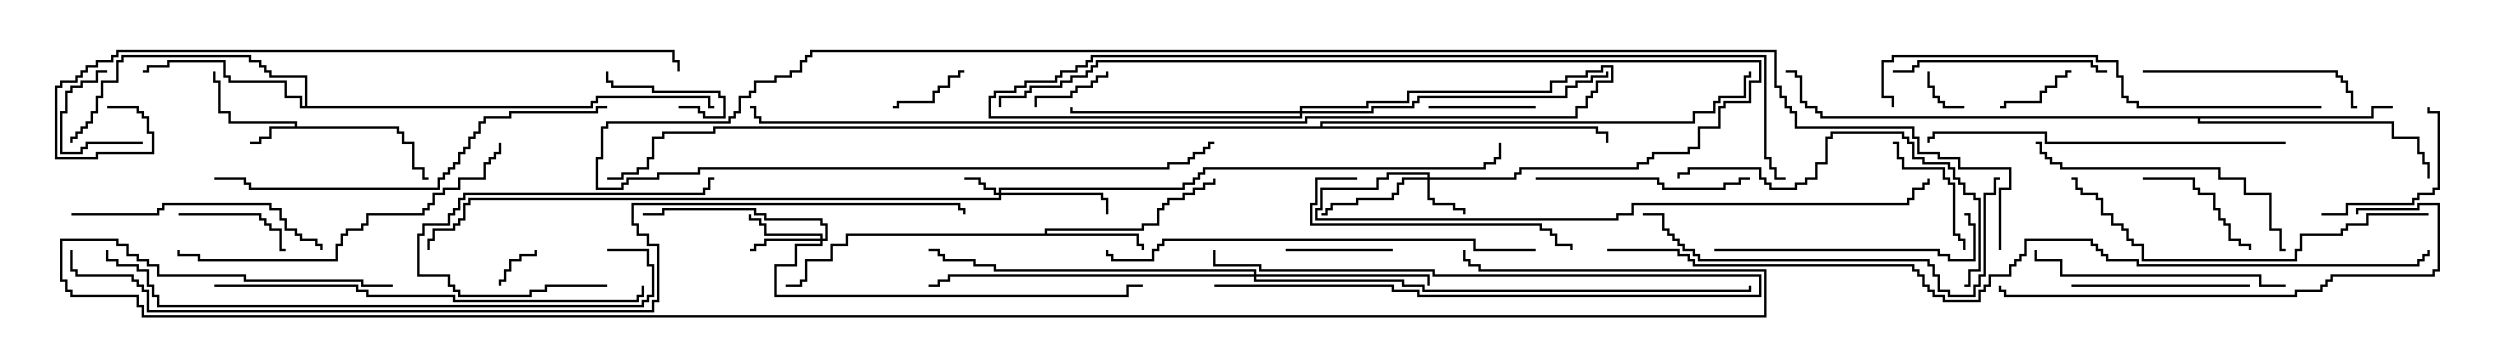 <svg version="1.1" width="105" height="15" xmlns="http://www.w3.org/2000/svg"><path d="M12.379,5.307L12.379,5.193L9.593,5.193L9.593,4.764L9.164,4.764L9.164,3.479L8.95,3.479L8.95,3L9.05,3L9.05,3.379L9.264,3.379L9.264,4.664L9.693,4.664L9.693,5.093L12.479,5.093L12.479,5.307L16.764,5.307L16.764,5.521L16.979,5.521L16.979,5.95L17.407,5.95L17.407,7.021L17.836,7.021L17.836,7.45L18,7.45L18,7.55L17.736,7.55L17.736,7.121L17.307,7.121L17.307,6.05L16.879,6.05L16.879,5.621L16.664,5.621L16.664,5.407L11.407,5.407L11.407,5.836L10.979,5.836L10.979,6.05L10.5,6.05L10.5,5.95L10.879,5.95L10.879,5.736L11.307,5.736L11.307,5.307z" stroke="none"/><path d="M43.879,9.807L43.879,9.593L47.95,9.593L47.95,9.379L48.593,9.379L48.593,8.736L48.807,8.736L48.807,8.521L49.021,8.521L49.021,8.307L49.664,8.307L49.664,8.093L50.093,8.093L50.093,7.879L50.521,7.879L50.521,7.664L50.95,7.664L50.95,7.5L51.05,7.5L51.05,7.764L50.621,7.764L50.621,7.979L50.193,7.979L50.193,8.193L49.764,8.193L49.764,8.407L49.121,8.407L49.121,8.621L48.907,8.621L48.907,8.836L48.693,8.836L48.693,9.479L48.05,9.479L48.05,9.693L43.979,9.693L43.979,9.807L47.836,9.807L47.836,10.236L48.05,10.236L48.05,10.5L47.95,10.5L47.95,10.336L47.736,10.336L47.736,9.907L35.621,9.907L35.621,10.336L34.979,10.336L34.979,10.979L33.907,10.979L33.907,11.836L33.693,11.836L33.693,12.05L33,12.05L33,11.95L33.593,11.95L33.593,11.736L33.807,11.736L33.807,10.879L34.879,10.879L34.879,10.236L35.521,10.236L35.521,9.807z" stroke="none"/><path d="M12.807,4.45L12.807,3.264L11.307,3.264L11.307,3.05L11.093,3.05L11.093,2.836L10.879,2.836L10.879,2.621L10.45,2.621L10.45,2.407L5.193,2.407L5.193,2.621L4.979,2.621L4.979,3.479L4.336,3.479L4.336,4.121L4.121,4.121L4.121,4.764L3.907,4.764L3.907,5.193L3.693,5.193L3.693,5.407L3.479,5.407L3.479,5.621L3.264,5.621L3.264,5.836L3.05,5.836L3.05,6L2.95,6L2.95,5.736L3.164,5.736L3.164,5.521L3.379,5.521L3.379,5.307L3.593,5.307L3.593,5.093L3.807,5.093L3.807,4.664L4.021,4.664L4.021,4.021L4.236,4.021L4.236,3.379L4.879,3.379L4.879,2.521L5.093,2.521L5.093,2.307L10.55,2.307L10.55,2.521L10.979,2.521L10.979,2.736L11.193,2.736L11.193,2.95L11.407,2.95L11.407,3.164L12.907,3.164L12.907,4.45L24.807,4.45L24.807,4.236L25.021,4.236L25.021,4.021L29.836,4.021L29.836,4.45L30,4.45L30,4.55L29.736,4.55L29.736,4.121L25.121,4.121L25.121,4.336L24.907,4.336L24.907,4.55L12.593,4.55L12.593,4.121L11.95,4.121L11.95,3.479L9.593,3.479L9.593,3.264L9.379,3.264L9.379,2.621L7.121,2.621L7.121,2.836L6.264,2.836L6.264,3.05L6,3.05L6,2.95L6.164,2.95L6.164,2.736L7.021,2.736L7.021,2.521L9.479,2.521L9.479,3.164L9.693,3.164L9.693,3.379L12.05,3.379L12.05,4.021L12.693,4.021L12.693,4.45z" stroke="none"/><path d="M99.593,4.879L99.593,4.45L100.5,4.45L100.5,4.55L99.693,4.55L99.693,4.979L92.407,4.979L92.407,5.093L100.55,5.093L100.55,5.736L101.621,5.736L101.621,6.379L101.836,6.379L101.836,6.807L102.05,6.807L102.05,7.5L101.95,7.5L101.95,6.907L101.736,6.907L101.736,6.479L101.521,6.479L101.521,5.836L100.45,5.836L100.45,5.193L92.307,5.193L92.307,4.979L76.45,4.979L76.45,4.764L76.236,4.764L76.236,4.55L75.807,4.55L75.807,4.336L75.593,4.336L75.593,3.264L75.379,3.264L75.379,3.05L75,3.05L75,2.95L75.479,2.95L75.479,3.164L75.693,3.164L75.693,4.236L75.907,4.236L75.907,4.45L76.336,4.45L76.336,4.664L76.55,4.664L76.55,4.879z" stroke="none"/><path d="M55.45,5.307L55.45,5.093L71.093,5.093L71.093,4.664L71.95,4.664L71.95,4.236L72.164,4.236L72.164,4.021L73.236,4.021L73.236,3.164L73.45,3.164L73.45,3L73.55,3L73.55,3.264L73.336,3.264L73.336,4.121L72.264,4.121L72.264,4.336L72.05,4.336L72.05,4.764L71.193,4.764L71.193,5.193L55.55,5.193L55.55,5.307L67.121,5.307L67.121,5.521L67.55,5.521L67.55,6L67.45,6L67.45,5.621L67.021,5.621L67.021,5.407L30.05,5.407L30.05,5.621L27.907,5.621L27.907,5.836L27.479,5.836L27.479,6.693L27.264,6.693L27.264,7.121L26.836,7.121L26.836,7.336L26.193,7.336L26.193,7.55L25.5,7.55L25.5,7.45L26.093,7.45L26.093,7.236L26.736,7.236L26.736,7.021L27.164,7.021L27.164,6.593L27.379,6.593L27.379,5.736L27.807,5.736L27.807,5.521L29.95,5.521L29.95,5.307z" stroke="none"/><path d="M41.95,8.093L41.95,7.879L49.664,7.879L49.664,7.664L50.093,7.664L50.093,7.45L50.307,7.45L50.307,7.236L50.521,7.236L50.521,7.021L62.307,7.021L62.307,6.807L62.736,6.807L62.736,6.593L62.95,6.593L62.95,6L63.05,6L63.05,6.693L62.836,6.693L62.836,6.907L62.407,6.907L62.407,7.121L50.621,7.121L50.621,7.336L50.407,7.336L50.407,7.55L50.193,7.55L50.193,7.764L49.764,7.764L49.764,7.979L42.05,7.979L42.05,8.093L46.336,8.093L46.336,8.307L46.55,8.307L46.55,9L46.45,9L46.45,8.407L46.236,8.407L46.236,8.193L42.05,8.193L42.05,8.407L19.764,8.407L19.764,8.621L19.55,8.621L19.55,9.264L19.336,9.264L19.336,9.479L19.121,9.479L19.121,9.693L18.264,9.693L18.264,10.121L18.05,10.121L18.05,10.5L17.95,10.5L17.95,10.021L18.164,10.021L18.164,9.593L19.021,9.593L19.021,9.379L19.236,9.379L19.236,9.164L19.45,9.164L19.45,8.521L19.664,8.521L19.664,8.307L41.95,8.307L41.95,8.193L41.736,8.193L41.736,7.979L41.307,7.979L41.307,7.764L41.093,7.764L41.093,7.55L40.5,7.55L40.5,7.45L41.193,7.45L41.193,7.664L41.407,7.664L41.407,7.879L41.836,7.879L41.836,8.093z" stroke="none"/><path d="M59.95,7.45L59.95,7.336L58.336,7.336L58.336,7.55L57.907,7.55L57.907,7.979L55.55,7.979L55.55,8.836L55.336,8.836L55.336,9.164L67.879,9.164L67.879,8.95L68.521,8.95L68.521,8.521L80.093,8.521L80.093,8.307L80.307,8.307L80.307,7.879L80.736,7.879L80.736,7.664L80.95,7.664L80.95,7.5L81.05,7.5L81.05,7.764L80.836,7.764L80.836,7.979L80.407,7.979L80.407,8.407L80.193,8.407L80.193,8.621L68.621,8.621L68.621,9.05L67.979,9.05L67.979,9.264L55.236,9.264L55.236,8.736L55.45,8.736L55.45,7.879L57.807,7.879L57.807,7.45L58.236,7.45L58.236,7.236L60.05,7.236L60.05,7.45L63.593,7.45L63.593,7.236L63.807,7.236L63.807,7.021L68.736,7.021L68.736,6.807L69.164,6.807L69.164,6.593L69.379,6.593L69.379,6.379L70.879,6.379L70.879,6.164L71.307,6.164L71.307,5.307L72.164,5.307L72.164,4.45L72.379,4.45L72.379,4.236L73.45,4.236L73.45,3.379L73.879,3.379L73.879,2.621L46.121,2.621L46.121,2.836L45.907,2.836L45.907,3.05L45.693,3.05L45.693,3.264L45.05,3.264L45.05,3.479L44.621,3.479L44.621,3.693L43.336,3.693L43.336,3.907L43.121,3.907L43.121,4.121L42.05,4.121L42.05,4.5L41.95,4.5L41.95,4.021L43.021,4.021L43.021,3.807L43.236,3.807L43.236,3.593L44.521,3.593L44.521,3.379L44.95,3.379L44.95,3.164L45.593,3.164L45.593,2.95L45.807,2.95L45.807,2.736L46.021,2.736L46.021,2.521L73.979,2.521L73.979,3.479L73.55,3.479L73.55,4.336L72.479,4.336L72.479,4.55L72.264,4.55L72.264,5.407L71.407,5.407L71.407,6.264L70.979,6.264L70.979,6.479L69.479,6.479L69.479,6.693L69.264,6.693L69.264,6.907L68.836,6.907L68.836,7.121L63.907,7.121L63.907,7.336L63.693,7.336L63.693,7.55L60.05,7.55L60.05,8.307L60.264,8.307L60.264,8.521L61.121,8.521L61.121,8.736L61.55,8.736L61.55,9L61.45,9L61.45,8.836L61.021,8.836L61.021,8.621L60.164,8.621L60.164,8.407L59.95,8.407L59.95,7.55L58.979,7.55L58.979,7.764L58.764,7.764L58.764,8.193L58.55,8.193L58.55,8.407L57.05,8.407L57.05,8.621L55.979,8.621L55.979,8.836L55.764,8.836L55.764,9.05L55.5,9.05L55.5,8.95L55.664,8.95L55.664,8.736L55.879,8.736L55.879,8.521L56.95,8.521L56.95,8.307L58.45,8.307L58.45,8.093L58.664,8.093L58.664,7.664L58.879,7.664L58.879,7.45z" stroke="none"/><path d="M34.45,10.021L34.45,9.907L32.093,9.907L32.093,9.479L31.879,9.479L31.879,9.264L31.45,9.264L31.45,9L31.55,9L31.55,9.164L31.979,9.164L31.979,9.379L32.193,9.379L32.193,9.807L34.55,9.807L34.55,10.021L34.664,10.021L34.664,9.479L34.45,9.479L34.45,9.264L32.093,9.264L32.093,9.05L31.664,9.05L31.664,8.836L27.907,8.836L27.907,9.05L27,9.05L27,8.95L27.807,8.95L27.807,8.736L31.764,8.736L31.764,8.95L32.193,8.95L32.193,9.164L34.55,9.164L34.55,9.379L34.764,9.379L34.764,10.121L34.55,10.121L34.55,10.336L33.479,10.336L33.479,11.193L32.621,11.193L32.621,12.379L47.307,12.379L47.307,11.95L48,11.95L48,12.05L47.407,12.05L47.407,12.479L32.521,12.479L32.521,11.093L33.379,11.093L33.379,10.236L34.45,10.236L34.45,10.121L32.193,10.121L32.193,10.336L31.764,10.336L31.764,10.55L31.5,10.55L31.5,10.45L31.664,10.45L31.664,10.236L32.093,10.236L32.093,10.021z" stroke="none"/><path d="M52.664,11.521L52.664,11.407L41.736,11.407L41.736,11.193L40.879,11.193L40.879,10.979L39.593,10.979L39.593,10.764L39.379,10.764L39.379,10.55L39,10.55L39,10.45L39.479,10.45L39.479,10.664L39.693,10.664L39.693,10.879L40.979,10.879L40.979,11.093L41.836,11.093L41.836,11.307L52.764,11.307L52.764,11.521L60.05,11.521L60.05,12L59.95,12L59.95,11.621L52.764,11.621L52.764,11.736L58.979,11.736L58.979,11.95L59.836,11.95L59.836,12.164L73.45,12.164L73.45,12L73.55,12L73.55,12.264L59.736,12.264L59.736,12.05L58.879,12.05L58.879,11.836L52.664,11.836L52.664,11.621L39.907,11.621L39.907,11.836L39.479,11.836L39.479,12.05L39,12.05L39,11.95L39.379,11.95L39.379,11.736L39.807,11.736L39.807,11.521z" stroke="none"/><path d="M54.593,4.664L54.593,4.45L57.379,4.45L57.379,4.236L59.093,4.236L59.093,3.807L65.093,3.807L65.093,3.379L65.736,3.379L65.736,3.164L66.593,3.164L66.593,2.95L67.236,2.95L67.236,2.736L67.764,2.736L67.764,3.479L67.121,3.479L67.121,3.907L66.907,3.907L66.907,4.121L66.693,4.121L66.693,4.55L66.264,4.55L66.264,4.979L54.907,4.979L54.907,5.193L31.879,5.193L31.879,4.979L31.664,4.979L31.664,4.55L31.5,4.55L31.5,4.45L31.764,4.45L31.764,4.879L31.979,4.879L31.979,5.093L54.807,5.093L54.807,4.879L66.164,4.879L66.164,4.45L66.593,4.45L66.593,4.021L66.807,4.021L66.807,3.807L67.021,3.807L67.021,3.379L67.664,3.379L67.664,2.836L67.336,2.836L67.336,3.05L66.693,3.05L66.693,3.264L65.836,3.264L65.836,3.479L65.193,3.479L65.193,3.907L59.193,3.907L59.193,4.336L57.479,4.336L57.479,4.55L54.693,4.55L54.693,4.664L57.593,4.664L57.593,4.45L59.307,4.45L59.307,4.236L59.521,4.236L59.521,4.021L65.736,4.021L65.736,3.593L66.164,3.593L66.164,3.379L66.807,3.379L66.807,3.164L67.45,3.164L67.45,3L67.55,3L67.55,3.264L66.907,3.264L66.907,3.479L66.264,3.479L66.264,3.693L65.836,3.693L65.836,4.121L59.621,4.121L59.621,4.336L59.407,4.336L59.407,4.55L57.693,4.55L57.693,4.764L54.693,4.764L54.693,4.979L41.521,4.979L41.521,4.021L41.736,4.021L41.736,3.807L42.593,3.807L42.593,3.593L43.021,3.593L43.021,3.379L44.307,3.379L44.307,3.164L44.521,3.164L44.521,2.95L45.164,2.95L45.164,2.736L45.593,2.736L45.593,2.521L45.807,2.521L45.807,2.307L74.193,2.307L74.193,6.593L74.407,6.593L74.407,7.021L74.621,7.021L74.621,7.45L75,7.45L75,7.55L74.521,7.55L74.521,7.121L74.307,7.121L74.307,6.693L74.093,6.693L74.093,2.407L45.907,2.407L45.907,2.621L45.693,2.621L45.693,2.836L45.264,2.836L45.264,3.05L44.621,3.05L44.621,3.264L44.407,3.264L44.407,3.479L43.121,3.479L43.121,3.693L42.693,3.693L42.693,3.907L41.836,3.907L41.836,4.121L41.621,4.121L41.621,4.879L54.593,4.879L54.593,4.764L44.95,4.764L44.95,4.5L45.05,4.5L45.05,4.664z" stroke="none"/><path d="M51,12.05L51,11.95L58.55,11.95L58.55,12.164L59.621,12.164L59.621,12.379L73.879,12.379L73.879,11.621L60.164,11.621L60.164,11.407L52.879,11.407L52.879,11.193L50.95,11.193L50.95,10.5L51.05,10.5L51.05,11.093L52.979,11.093L52.979,11.307L60.264,11.307L60.264,11.521L73.979,11.521L73.979,12.479L59.521,12.479L59.521,12.264L58.45,12.264L58.45,12.05z" stroke="none"/><path d="M82.5,4.45L82.5,4.55L81.593,4.55L81.593,4.336L81.379,4.336L81.379,4.121L81.164,4.121L81.164,3.693L80.95,3.693L80.95,3L81.05,3L81.05,3.593L81.264,3.593L81.264,4.021L81.479,4.021L81.479,4.236L81.693,4.236L81.693,4.45z" stroke="none"/><path d="M22.45,10.5L22.55,10.5L22.55,10.764L21.907,10.764L21.907,10.979L21.479,10.979L21.479,11.407L21.264,11.407L21.264,11.836L21.05,11.836L21.05,12L20.95,12L20.95,11.736L21.164,11.736L21.164,11.307L21.379,11.307L21.379,10.879L21.807,10.879L21.807,10.664L22.45,10.664z" stroke="none"/><path d="M28.5,4.55L28.5,4.45L29.407,4.45L29.407,4.664L29.621,4.664L29.621,4.879L30.379,4.879L30.379,4.121L30.164,4.121L30.164,3.907L27.379,3.907L27.379,3.693L25.664,3.693L25.664,3.479L25.45,3.479L25.45,3L25.55,3L25.55,3.379L25.764,3.379L25.764,3.593L27.479,3.593L27.479,3.807L30.264,3.807L30.264,4.021L30.479,4.021L30.479,4.979L29.521,4.979L29.521,4.764L29.307,4.764L29.307,4.55z" stroke="none"/><path d="M87,2.95L87,3.05L86.836,3.05L86.836,3.264L86.407,3.264L86.407,3.693L85.979,3.693L85.979,3.907L85.764,3.907L85.764,4.336L84.264,4.336L84.264,4.55L84,4.55L84,4.45L84.164,4.45L84.164,4.236L85.664,4.236L85.664,3.807L85.879,3.807L85.879,3.593L86.307,3.593L86.307,3.164L86.736,3.164L86.736,2.95z" stroke="none"/><path d="M40.5,2.95L40.5,3.05L40.336,3.05L40.336,3.264L39.907,3.264L39.907,3.693L39.479,3.693L39.479,3.907L39.264,3.907L39.264,4.336L37.764,4.336L37.764,4.55L37.5,4.55L37.5,4.45L37.664,4.45L37.664,4.236L39.164,4.236L39.164,3.807L39.379,3.807L39.379,3.593L39.807,3.593L39.807,3.164L40.236,3.164L40.236,2.95z" stroke="none"/><path d="M46.45,3L46.55,3L46.55,3.264L46.121,3.264L46.121,3.479L45.907,3.479L45.907,3.693L45.264,3.693L45.264,3.907L45.05,3.907L45.05,4.121L43.55,4.121L43.55,4.5L43.45,4.5L43.45,4.021L44.95,4.021L44.95,3.807L45.164,3.807L45.164,3.593L45.807,3.593L45.807,3.379L46.021,3.379L46.021,3.164L46.45,3.164z" stroke="none"/><path d="M6,5.95L6,6.05L3.693,6.05L3.693,6.264L3.479,6.264L3.479,6.479L2.521,6.479L2.521,4.664L2.736,4.664L2.736,3.807L2.95,3.807L2.95,3.593L3.379,3.593L3.379,3.379L4.021,3.379L4.021,2.95L4.5,2.95L4.5,3.05L4.121,3.05L4.121,3.479L3.479,3.479L3.479,3.693L3.05,3.693L3.05,3.907L2.836,3.907L2.836,4.764L2.621,4.764L2.621,6.379L3.379,6.379L3.379,6.164L3.593,6.164L3.593,5.95z" stroke="none"/><path d="M58.5,10.45L58.5,10.55L54,10.55L54,10.45z" stroke="none"/><path d="M64.5,4.45L64.5,4.55L60,4.55L60,4.45z" stroke="none"/><path d="M7.5,9.05L7.5,8.95L10.979,8.95L10.979,9.164L11.193,9.164L11.193,9.379L11.407,9.379L11.407,9.593L11.836,9.593L11.836,10.45L12,10.45L12,10.55L11.736,10.55L11.736,9.693L11.307,9.693L11.307,9.479L11.093,9.479L11.093,9.264L10.879,9.264L10.879,9.05z" stroke="none"/><path d="M82.55,10.5L82.45,10.5L82.45,10.121L82.236,10.121L82.236,9.907L82.021,9.907L82.021,7.764L81.807,7.764L81.807,7.55L81.593,7.55L81.593,7.121L79.879,7.121L79.879,6.693L79.664,6.693L79.664,6.05L79.5,6.05L79.5,5.95L79.764,5.95L79.764,6.593L79.979,6.593L79.979,7.021L81.693,7.021L81.693,7.45L81.907,7.45L81.907,7.664L82.121,7.664L82.121,9.807L82.336,9.807L82.336,10.021L82.55,10.021z" stroke="none"/><path d="M90,7.55L90,7.45L92.193,7.45L92.193,7.879L92.407,7.879L92.407,8.093L93.05,8.093L93.05,8.736L93.264,8.736L93.264,9.164L93.479,9.164L93.479,9.379L93.693,9.379L93.693,10.021L94.121,10.021L94.121,10.236L94.55,10.236L94.55,10.5L94.45,10.5L94.45,10.336L94.021,10.336L94.021,10.121L93.593,10.121L93.593,9.479L93.379,9.479L93.379,9.264L93.164,9.264L93.164,8.836L92.95,8.836L92.95,8.193L92.307,8.193L92.307,7.979L92.093,7.979L92.093,7.55z" stroke="none"/><path d="M25.5,11.95L25.5,12.05L22.979,12.05L22.979,12.264L22.336,12.264L22.336,12.479L19.236,12.479L19.236,12.264L19.021,12.264L19.021,12.05L18.807,12.05L18.807,11.621L17.521,11.621L17.521,9.807L17.736,9.807L17.736,9.379L18.807,9.379L18.807,8.95L19.021,8.95L19.021,8.736L19.236,8.736L19.236,8.307L19.45,8.307L19.45,8.093L29.521,8.093L29.521,7.879L29.736,7.879L29.736,7.45L30,7.45L30,7.55L29.836,7.55L29.836,7.979L29.621,7.979L29.621,8.193L19.55,8.193L19.55,8.407L19.336,8.407L19.336,8.836L19.121,8.836L19.121,9.05L18.907,9.05L18.907,9.479L17.836,9.479L17.836,9.907L17.621,9.907L17.621,11.521L18.907,11.521L18.907,11.95L19.121,11.95L19.121,12.164L19.336,12.164L19.336,12.379L22.236,12.379L22.236,12.164L22.879,12.164L22.879,11.95z" stroke="none"/><path d="M97.5,9.05L97.5,8.95L98.521,8.95L98.521,8.521L101.307,8.521L101.307,8.307L101.521,8.307L101.521,8.093L102.164,8.093L102.164,7.879L102.379,7.879L102.379,4.764L101.95,4.764L101.95,4.5L102.05,4.5L102.05,4.664L102.479,4.664L102.479,7.979L102.264,7.979L102.264,8.193L101.621,8.193L101.621,8.407L101.407,8.407L101.407,8.621L98.621,8.621L98.621,9.05z" stroke="none"/><path d="M94.5,11.95L94.5,12.05L87,12.05L87,11.95z" stroke="none"/><path d="M79.5,3.05L79.5,2.95L80.307,2.95L80.307,2.736L80.521,2.736L80.521,2.521L87.907,2.521L87.907,2.736L88.121,2.736L88.121,2.95L88.5,2.95L88.5,3.05L88.021,3.05L88.021,2.836L87.807,2.836L87.807,2.621L80.621,2.621L80.621,2.836L80.407,2.836L80.407,3.05z" stroke="none"/><path d="M64.5,7.55L64.5,7.45L69.693,7.45L69.693,7.664L69.907,7.664L69.907,7.879L72.379,7.879L72.379,7.664L73.021,7.664L73.021,7.45L73.5,7.45L73.5,7.55L73.121,7.55L73.121,7.764L72.479,7.764L72.479,7.979L69.807,7.979L69.807,7.764L69.593,7.764L69.593,7.55z" stroke="none"/><path d="M90,3.05L90,2.95L98.193,2.95L98.193,3.164L98.407,3.164L98.407,3.379L98.621,3.379L98.621,3.807L98.836,3.807L98.836,4.45L99,4.45L99,4.55L98.736,4.55L98.736,3.907L98.521,3.907L98.521,3.479L98.307,3.479L98.307,3.264L98.093,3.264L98.093,3.05z" stroke="none"/><path d="M57,7.45L57,7.55L55.336,7.55L55.336,8.621L55.121,8.621L55.121,9.379L64.764,9.379L64.764,9.593L65.193,9.593L65.193,9.807L65.407,9.807L65.407,10.236L66.05,10.236L66.05,10.5L65.95,10.5L65.95,10.336L65.307,10.336L65.307,9.907L65.093,9.907L65.093,9.693L64.664,9.693L64.664,9.479L55.021,9.479L55.021,8.521L55.236,8.521L55.236,7.45z" stroke="none"/><path d="M72,10.55L72,10.45L81.479,10.45L81.479,10.664L81.907,10.664L81.907,10.879L82.879,10.879L82.879,9.479L82.664,9.479L82.664,9.05L82.5,9.05L82.5,8.95L82.764,8.95L82.764,9.379L82.979,9.379L82.979,10.979L81.807,10.979L81.807,10.764L81.379,10.764L81.379,10.55z" stroke="none"/><path d="M96,11.95L96,12.05L94.879,12.05L94.879,11.621L86.521,11.621L86.521,10.979L85.45,10.979L85.45,10.5L85.55,10.5L85.55,10.879L86.621,10.879L86.621,11.521L94.979,11.521L94.979,11.95z" stroke="none"/><path d="M3,9.05L3,8.95L6.593,8.95L6.593,8.736L6.807,8.736L6.807,8.521L11.407,8.521L11.407,8.736L11.836,8.736L11.836,9.164L12.05,9.164L12.05,9.593L12.479,9.593L12.479,9.807L12.693,9.807L12.693,10.021L13.336,10.021L13.336,10.236L13.55,10.236L13.55,10.5L13.45,10.5L13.45,10.336L13.236,10.336L13.236,10.121L12.593,10.121L12.593,9.907L12.379,9.907L12.379,9.693L11.95,9.693L11.95,9.264L11.736,9.264L11.736,8.836L11.307,8.836L11.307,8.621L6.907,8.621L6.907,8.836L6.693,8.836L6.693,9.05z" stroke="none"/><path d="M96,10.45L96,10.55L95.736,10.55L95.736,9.693L95.307,9.693L95.307,8.193L94.236,8.193L94.236,7.55L93.164,7.55L93.164,7.121L86.521,7.121L86.521,6.907L86.093,6.907L86.093,6.693L85.879,6.693L85.879,6.479L85.664,6.479L85.664,6.05L85.5,6.05L85.5,5.95L85.764,5.95L85.764,6.379L85.979,6.379L85.979,6.593L86.193,6.593L86.193,6.807L86.621,6.807L86.621,7.021L93.264,7.021L93.264,7.45L94.336,7.45L94.336,8.093L95.407,8.093L95.407,9.593L95.836,9.593L95.836,10.45z" stroke="none"/><path d="M82.5,12.05L82.5,11.95L82.664,11.95L82.664,11.307L83.093,11.307L83.093,8.407L82.879,8.407L82.879,8.193L82.45,8.193L82.45,7.764L82.236,7.764L82.236,7.55L82.021,7.55L82.021,7.121L81.807,7.121L81.807,6.907L80.736,6.907L80.736,6.693L80.307,6.693L80.307,6.05L80.093,6.05L80.093,5.836L79.879,5.836L79.879,5.621L76.979,5.621L76.979,5.836L76.764,5.836L76.764,6.907L76.336,6.907L76.336,7.55L75.907,7.55L75.907,7.764L75.479,7.764L75.479,7.979L74.307,7.979L74.307,7.764L74.093,7.764L74.093,7.55L73.879,7.55L73.879,7.121L70.979,7.121L70.979,7.336L70.55,7.336L70.55,7.5L70.45,7.5L70.45,7.236L70.879,7.236L70.879,7.021L73.979,7.021L73.979,7.45L74.193,7.45L74.193,7.664L74.407,7.664L74.407,7.879L75.379,7.879L75.379,7.664L75.807,7.664L75.807,7.45L76.236,7.45L76.236,6.807L76.664,6.807L76.664,5.736L76.879,5.736L76.879,5.521L79.979,5.521L79.979,5.736L80.193,5.736L80.193,5.95L80.407,5.95L80.407,6.593L80.836,6.593L80.836,6.807L81.907,6.807L81.907,7.021L82.121,7.021L82.121,7.45L82.336,7.45L82.336,7.664L82.55,7.664L82.55,8.093L82.979,8.093L82.979,8.307L83.193,8.307L83.193,11.407L82.764,11.407L82.764,12.05z" stroke="none"/><path d="M20.95,6L21.05,6L21.05,6.479L20.836,6.479L20.836,6.693L20.621,6.693L20.621,6.907L20.407,6.907L20.407,7.55L19.336,7.55L19.336,7.979L18.693,7.979L18.693,8.193L18.264,8.193L18.264,8.621L18.05,8.621L18.05,8.836L17.836,8.836L17.836,9.05L15.479,9.05L15.479,9.479L15.264,9.479L15.264,9.693L14.621,9.693L14.621,9.907L14.407,9.907L14.407,10.336L14.193,10.336L14.193,10.979L8.307,10.979L8.307,10.764L7.45,10.764L7.45,10.5L7.55,10.5L7.55,10.664L8.407,10.664L8.407,10.879L14.093,10.879L14.093,10.236L14.307,10.236L14.307,9.807L14.521,9.807L14.521,9.593L15.164,9.593L15.164,9.379L15.379,9.379L15.379,8.95L17.736,8.95L17.736,8.736L17.95,8.736L17.95,8.521L18.164,8.521L18.164,8.093L18.593,8.093L18.593,7.879L19.236,7.879L19.236,7.45L20.307,7.45L20.307,6.807L20.521,6.807L20.521,6.593L20.736,6.593L20.736,6.379L20.95,6.379z" stroke="none"/><path d="M96,5.95L96,6.05L85.879,6.05L85.879,5.621L81.264,5.621L81.264,5.836L81.05,5.836L81.05,6L80.95,6L80.95,5.736L81.164,5.736L81.164,5.521L85.979,5.521L85.979,5.95z" stroke="none"/><path d="M69,9.05L69,8.95L69.907,8.95L69.907,9.593L70.121,9.593L70.121,9.807L70.336,9.807L70.336,10.021L70.55,10.021L70.55,10.236L70.764,10.236L70.764,10.45L71.193,10.45L71.193,10.664L71.407,10.664L71.407,10.879L81.05,10.879L81.05,11.093L81.264,11.093L81.264,11.521L81.479,11.521L81.479,12.164L81.907,12.164L81.907,12.379L82.879,12.379L82.879,11.95L83.093,11.95L83.093,11.521L83.307,11.521L83.307,8.093L83.736,8.093L83.736,7.45L84,7.45L84,7.55L83.836,7.55L83.836,8.193L83.407,8.193L83.407,11.621L83.193,11.621L83.193,12.05L82.979,12.05L82.979,12.479L81.807,12.479L81.807,12.264L81.379,12.264L81.379,11.621L81.164,11.621L81.164,11.193L80.95,11.193L80.95,10.979L71.307,10.979L71.307,10.764L71.093,10.764L71.093,10.55L70.664,10.55L70.664,10.336L70.45,10.336L70.45,10.121L70.236,10.121L70.236,9.907L70.021,9.907L70.021,9.693L69.807,9.693L69.807,9.05z" stroke="none"/><path d="M102,8.95L102,9.05L99.479,9.05L99.479,9.479L98.621,9.479L98.621,9.693L98.407,9.693L98.407,9.907L96.693,9.907L96.693,10.55L96.479,10.55L96.479,10.979L89.95,10.979L89.95,10.336L89.521,10.336L89.521,10.121L89.307,10.121L89.307,9.693L89.093,9.693L89.093,9.479L88.664,9.479L88.664,9.05L88.236,9.05L88.236,8.407L88.021,8.407L88.021,8.193L87.379,8.193L87.379,7.979L87.164,7.979L87.164,7.55L87,7.55L87,7.45L87.264,7.45L87.264,7.879L87.479,7.879L87.479,8.093L88.121,8.093L88.121,8.307L88.336,8.307L88.336,8.95L88.764,8.95L88.764,9.379L89.193,9.379L89.193,9.593L89.407,9.593L89.407,10.021L89.621,10.021L89.621,10.236L90.05,10.236L90.05,10.879L96.379,10.879L96.379,10.45L96.593,10.45L96.593,9.807L98.307,9.807L98.307,9.593L98.521,9.593L98.521,9.379L99.379,9.379L99.379,8.95z" stroke="none"/><path d="M99.05,9L98.95,9L98.95,8.736L101.521,8.736L101.521,8.521L102.479,8.521L102.479,11.407L102.264,11.407L102.264,11.621L97.979,11.621L97.979,11.836L97.764,11.836L97.764,12.05L97.55,12.05L97.55,12.264L96.479,12.264L96.479,12.479L84.164,12.479L84.164,12.264L83.95,12.264L83.95,12L84.05,12L84.05,12.164L84.264,12.164L84.264,12.379L96.379,12.379L96.379,12.164L97.45,12.164L97.45,11.95L97.664,11.95L97.664,11.736L97.879,11.736L97.879,11.521L102.164,11.521L102.164,11.307L102.379,11.307L102.379,8.621L101.621,8.621L101.621,8.836L99.05,8.836z" stroke="none"/><path d="M25.5,4.45L25.5,4.55L25.121,4.55L25.121,4.764L21.479,4.764L21.479,4.979L20.407,4.979L20.407,5.193L20.193,5.193L20.193,5.621L19.979,5.621L19.979,5.836L19.764,5.836L19.764,6.264L19.55,6.264L19.55,6.479L19.336,6.479L19.336,6.907L19.121,6.907L19.121,7.121L18.907,7.121L18.907,7.336L18.693,7.336L18.693,7.55L18.479,7.55L18.479,7.979L10.45,7.979L10.45,7.764L10.236,7.764L10.236,7.55L9,7.55L9,7.45L10.336,7.45L10.336,7.664L10.55,7.664L10.55,7.879L18.379,7.879L18.379,7.45L18.593,7.45L18.593,7.236L18.807,7.236L18.807,7.021L19.021,7.021L19.021,6.807L19.236,6.807L19.236,6.379L19.45,6.379L19.45,6.164L19.664,6.164L19.664,5.736L19.879,5.736L19.879,5.521L20.093,5.521L20.093,5.093L20.307,5.093L20.307,4.879L21.379,4.879L21.379,4.664L25.021,4.664L25.021,4.45z" stroke="none"/><path d="M97.5,4.45L97.5,4.55L89.736,4.55L89.736,4.336L89.307,4.336L89.307,4.121L89.093,4.121L89.093,3.264L88.879,3.264L88.879,2.621L88.021,2.621L88.021,2.407L79.55,2.407L79.55,2.621L79.121,2.621L79.121,4.021L79.55,4.021L79.55,4.5L79.45,4.5L79.45,4.121L79.021,4.121L79.021,2.521L79.45,2.521L79.45,2.307L88.121,2.307L88.121,2.521L88.979,2.521L88.979,3.164L89.193,3.164L89.193,4.021L89.407,4.021L89.407,4.236L89.836,4.236L89.836,4.45z" stroke="none"/><path d="M64.5,10.45L64.5,10.55L61.879,10.55L61.879,10.121L48.907,10.121L48.907,10.336L48.693,10.336L48.693,10.55L48.479,10.55L48.479,10.979L46.664,10.979L46.664,10.764L46.45,10.764L46.45,10.5L46.55,10.5L46.55,10.664L46.764,10.664L46.764,10.879L48.379,10.879L48.379,10.45L48.593,10.45L48.593,10.236L48.807,10.236L48.807,10.021L61.979,10.021L61.979,10.45z" stroke="none"/><path d="M9,12.05L9,11.95L15.05,11.95L15.05,12.164L15.479,12.164L15.479,12.379L19.121,12.379L19.121,12.593L26.736,12.593L26.736,12.379L26.95,12.379L26.95,12L27.05,12L27.05,12.479L26.836,12.479L26.836,12.693L19.021,12.693L19.021,12.479L15.379,12.479L15.379,12.264L14.95,12.264L14.95,12.05z" stroke="none"/><path d="M25.5,10.55L25.5,10.45L27.264,10.45L27.264,11.093L27.479,11.093L27.479,12.479L27.264,12.479L27.264,12.693L27.05,12.693L27.05,12.907L6.593,12.907L6.593,12.479L6.379,12.479L6.379,12.05L6.164,12.05L6.164,11.407L5.736,11.407L5.736,11.193L4.879,11.193L4.879,10.979L4.45,10.979L4.45,10.5L4.55,10.5L4.55,10.879L4.979,10.879L4.979,11.093L5.836,11.093L5.836,11.307L6.264,11.307L6.264,11.95L6.479,11.95L6.479,12.379L6.693,12.379L6.693,12.807L26.95,12.807L26.95,12.593L27.164,12.593L27.164,12.379L27.379,12.379L27.379,11.193L27.164,11.193L27.164,10.55z" stroke="none"/><path d="M4.5,4.55L4.5,4.45L5.836,4.45L5.836,4.664L6.05,4.664L6.05,4.879L6.264,4.879L6.264,5.521L6.479,5.521L6.479,6.479L4.121,6.479L4.121,6.693L2.307,6.693L2.307,3.593L2.521,3.593L2.521,3.379L3.164,3.379L3.164,3.164L3.379,3.164L3.379,2.95L3.593,2.95L3.593,2.736L4.021,2.736L4.021,2.521L4.664,2.521L4.664,2.307L4.879,2.307L4.879,2.093L28.336,2.093L28.336,2.521L28.55,2.521L28.55,3L28.45,3L28.45,2.621L28.236,2.621L28.236,2.193L4.979,2.193L4.979,2.407L4.764,2.407L4.764,2.621L4.121,2.621L4.121,2.836L3.693,2.836L3.693,3.05L3.479,3.05L3.479,3.264L3.264,3.264L3.264,3.479L2.621,3.479L2.621,3.693L2.407,3.693L2.407,6.593L4.021,6.593L4.021,6.379L6.379,6.379L6.379,5.621L6.164,5.621L6.164,4.979L5.95,4.979L5.95,4.764L5.736,4.764L5.736,4.55z" stroke="none"/><path d="M84.05,10.5L83.95,10.5L83.95,7.879L84.379,7.879L84.379,7.121L82.236,7.121L82.236,6.693L81.379,6.693L81.379,6.479L80.521,6.479L80.521,5.836L80.307,5.836L80.307,5.407L75.379,5.407L75.379,4.764L75.164,4.764L75.164,4.55L74.95,4.55L74.95,4.121L74.736,4.121L74.736,3.693L74.521,3.693L74.521,2.193L34.121,2.193L34.121,2.407L33.907,2.407L33.907,2.621L33.693,2.621L33.693,3.05L33.264,3.05L33.264,3.264L32.621,3.264L32.621,3.479L31.764,3.479L31.764,3.907L31.55,3.907L31.55,4.121L31.121,4.121L31.121,4.764L30.907,4.764L30.907,4.979L30.693,4.979L30.693,5.193L25.55,5.193L25.55,5.407L25.336,5.407L25.336,6.693L25.121,6.693L25.121,7.879L26.093,7.879L26.093,7.664L26.307,7.664L26.307,7.45L27.593,7.45L27.593,7.236L29.307,7.236L29.307,7.021L49.021,7.021L49.021,6.807L49.879,6.807L49.879,6.593L50.093,6.593L50.093,6.379L50.521,6.379L50.521,6.164L50.736,6.164L50.736,5.95L51,5.95L51,6.05L50.836,6.05L50.836,6.264L50.621,6.264L50.621,6.479L50.193,6.479L50.193,6.693L49.979,6.693L49.979,6.907L49.121,6.907L49.121,7.121L29.407,7.121L29.407,7.336L27.693,7.336L27.693,7.55L26.407,7.55L26.407,7.764L26.193,7.764L26.193,7.979L25.021,7.979L25.021,6.593L25.236,6.593L25.236,5.307L25.45,5.307L25.45,5.093L30.593,5.093L30.593,4.879L30.807,4.879L30.807,4.664L31.021,4.664L31.021,4.021L31.45,4.021L31.45,3.807L31.664,3.807L31.664,3.379L32.521,3.379L32.521,3.164L33.164,3.164L33.164,2.95L33.593,2.95L33.593,2.521L33.807,2.521L33.807,2.307L34.021,2.307L34.021,2.093L74.621,2.093L74.621,3.593L74.836,3.593L74.836,4.021L75.05,4.021L75.05,4.45L75.264,4.45L75.264,4.664L75.479,4.664L75.479,5.307L80.407,5.307L80.407,5.736L80.621,5.736L80.621,6.379L81.479,6.379L81.479,6.593L82.336,6.593L82.336,7.021L84.479,7.021L84.479,7.979L84.05,7.979z" stroke="none"/><path d="M67.5,10.55L67.5,10.45L70.55,10.45L70.55,10.664L70.979,10.664L70.979,10.879L71.193,10.879L71.193,11.093L80.407,11.093L80.407,11.307L80.621,11.307L80.621,11.521L80.836,11.521L80.836,11.95L81.05,11.95L81.05,12.164L81.264,12.164L81.264,12.379L81.693,12.379L81.693,12.593L83.093,12.593L83.093,12.164L83.307,12.164L83.307,11.95L83.521,11.95L83.521,11.521L84.379,11.521L84.379,11.093L84.593,11.093L84.593,10.879L84.807,10.879L84.807,10.664L85.021,10.664L85.021,10.021L87.907,10.021L87.907,10.236L88.121,10.236L88.121,10.45L88.336,10.45L88.336,10.664L88.55,10.664L88.55,10.879L89.836,10.879L89.836,11.093L101.521,11.093L101.521,10.879L101.736,10.879L101.736,10.664L101.95,10.664L101.95,10.5L102.05,10.5L102.05,10.764L101.836,10.764L101.836,10.979L101.621,10.979L101.621,11.193L89.736,11.193L89.736,10.979L88.45,10.979L88.45,10.764L88.236,10.764L88.236,10.55L88.021,10.55L88.021,10.336L87.807,10.336L87.807,10.121L85.121,10.121L85.121,10.764L84.907,10.764L84.907,10.979L84.693,10.979L84.693,11.193L84.479,11.193L84.479,11.621L83.621,11.621L83.621,12.05L83.407,12.05L83.407,12.264L83.193,12.264L83.193,12.693L81.593,12.693L81.593,12.479L81.164,12.479L81.164,12.264L80.95,12.264L80.95,12.05L80.736,12.05L80.736,11.621L80.521,11.621L80.521,11.407L80.307,11.407L80.307,11.193L71.093,11.193L71.093,10.979L70.879,10.979L70.879,10.764L70.45,10.764L70.45,10.55z" stroke="none"/><path d="M2.95,10.5L3.05,10.5L3.05,11.307L3.264,11.307L3.264,11.521L5.621,11.521L5.621,11.736L5.836,11.736L5.836,11.95L6.05,11.95L6.05,12.164L6.264,12.164L6.264,13.021L27.379,13.021L27.379,12.593L27.593,12.593L27.593,10.336L27.164,10.336L27.164,9.907L26.736,9.907L26.736,9.479L26.521,9.479L26.521,8.521L40.336,8.521L40.336,8.736L40.55,8.736L40.55,9L40.45,9L40.45,8.836L40.236,8.836L40.236,8.621L26.621,8.621L26.621,9.379L26.836,9.379L26.836,9.807L27.264,9.807L27.264,10.236L27.693,10.236L27.693,12.693L27.479,12.693L27.479,13.121L6.164,13.121L6.164,12.264L5.95,12.264L5.95,12.05L5.736,12.05L5.736,11.836L5.521,11.836L5.521,11.621L3.164,11.621L3.164,11.407L2.95,11.407z" stroke="none"/><path d="M16.5,11.95L16.5,12.05L15.164,12.05L15.164,11.836L10.236,11.836L10.236,11.621L6.593,11.621L6.593,11.193L6.164,11.193L6.164,10.979L5.736,10.979L5.736,10.764L5.307,10.764L5.307,10.336L4.879,10.336L4.879,10.121L2.621,10.121L2.621,11.736L2.836,11.736L2.836,12.164L3.05,12.164L3.05,12.379L5.836,12.379L5.836,12.807L6.05,12.807L6.05,13.236L74.093,13.236L74.093,11.407L62.093,11.407L62.093,11.193L61.664,11.193L61.664,10.979L61.45,10.979L61.45,10.5L61.55,10.5L61.55,10.879L61.764,10.879L61.764,11.093L62.193,11.093L62.193,11.307L74.193,11.307L74.193,13.336L5.95,13.336L5.95,12.907L5.736,12.907L5.736,12.479L2.95,12.479L2.95,12.264L2.736,12.264L2.736,11.836L2.521,11.836L2.521,10.021L4.979,10.021L4.979,10.236L5.407,10.236L5.407,10.664L5.836,10.664L5.836,10.879L6.264,10.879L6.264,11.093L6.693,11.093L6.693,11.521L10.336,11.521L10.336,11.736L15.264,11.736L15.264,11.95z" stroke="none"/></svg>